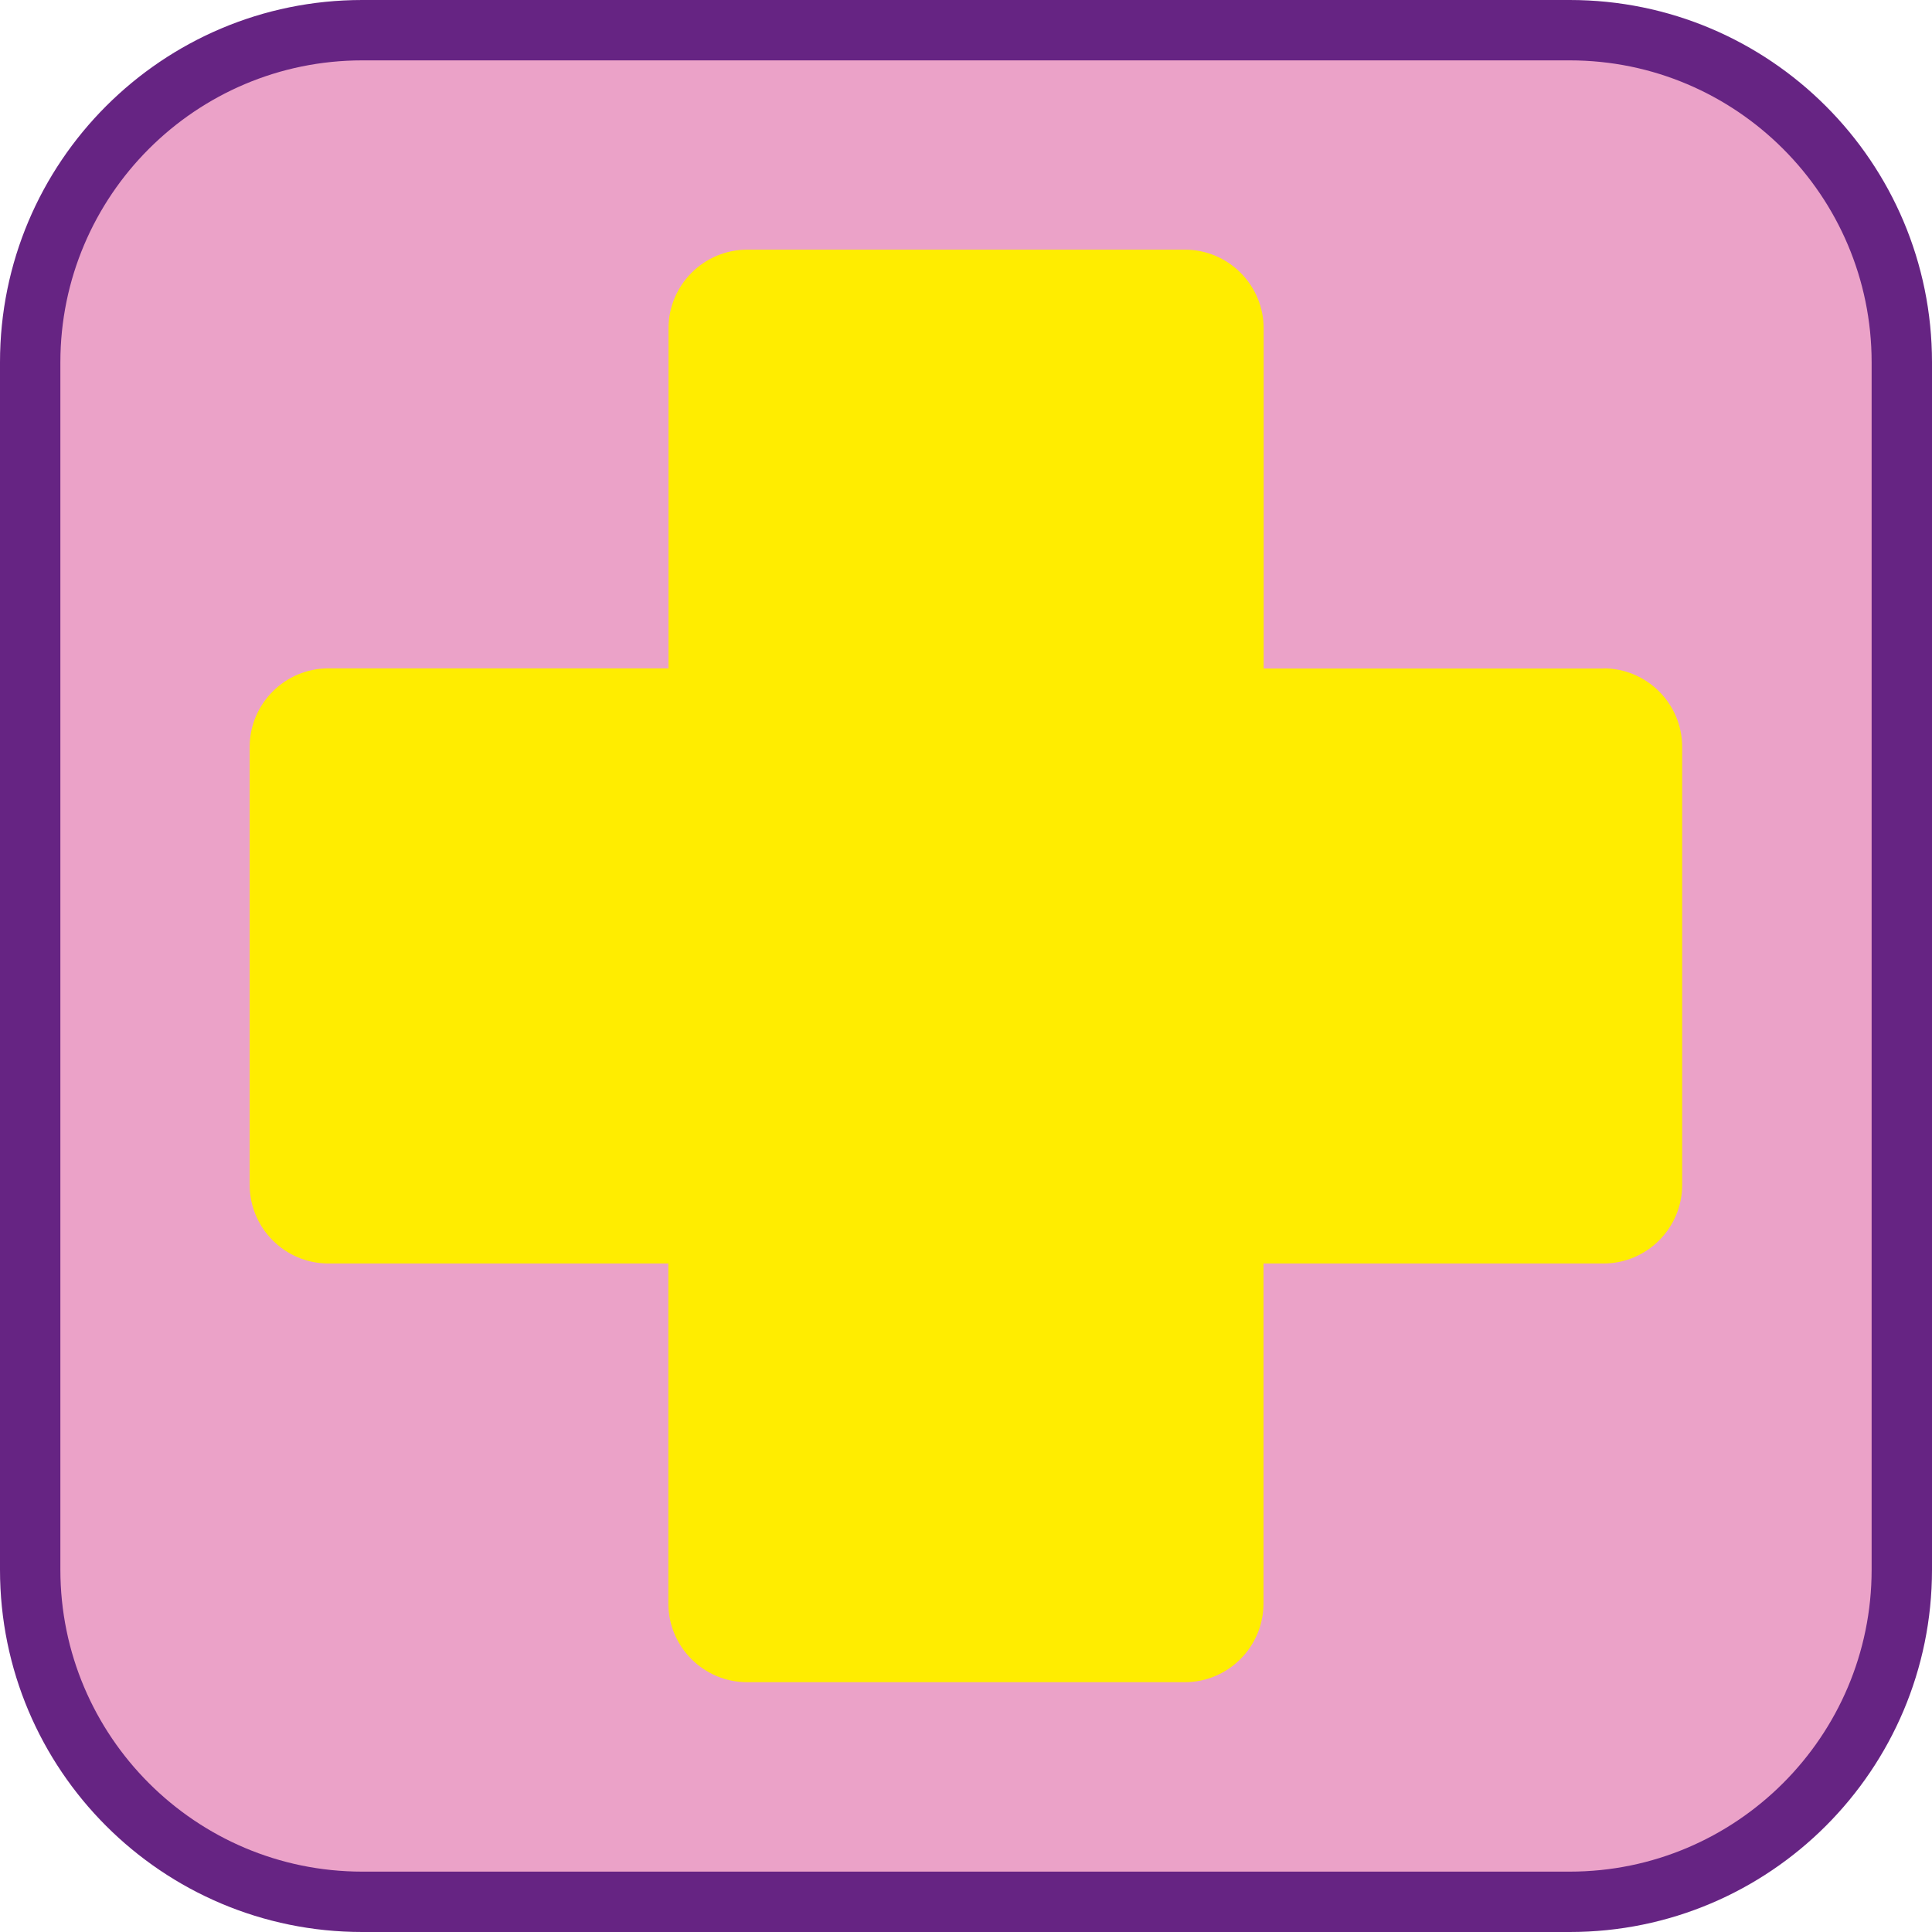 <?xml version="1.0" encoding="UTF-8"?><svg id="iconoAGUA" xmlns="http://www.w3.org/2000/svg" viewBox="0 0 128 128"><defs><style>.cls-1{fill:#eba2c8;}.cls-2{fill:#ffed00;}.cls-3{fill:#662483;}</style></defs><g><rect class="cls-1" x="2" y="2" width="124" height="124" rx="22" ry="22"/><path class="cls-3" d="M104,4c11.03,0,20,8.97,20,20V104c0,11.03-8.97,20-20,20H24c-11.03,0-20-8.97-20-20V24C4,12.97,12.97,4,24,4H104M104,0H24C10.74,0,0,10.75,0,24V104C0,117.25,10.74,128,24,128H104c13.25,0,24-10.75,24-24V24C128,10.75,117.25,0,104,0h0Z"/></g><path class="cls-2" d="M106.24,44.29h-22.52V21.76c0-2.88-2.34-5.22-5.22-5.22h-28.99c-2.88,0-5.22,2.34-5.22,5.22v22.52H21.76c-2.88,0-5.22,2.34-5.22,5.22v28.99c0,2.88,2.34,5.22,5.22,5.22h22.52v22.52c0,2.88,2.34,5.22,5.22,5.22h28.99c2.88,0,5.22-2.34,5.22-5.22v-22.52h22.52c2.88,0,5.22-2.34,5.22-5.22v-28.99c0-2.88-2.34-5.22-5.22-5.22Z"/></svg>